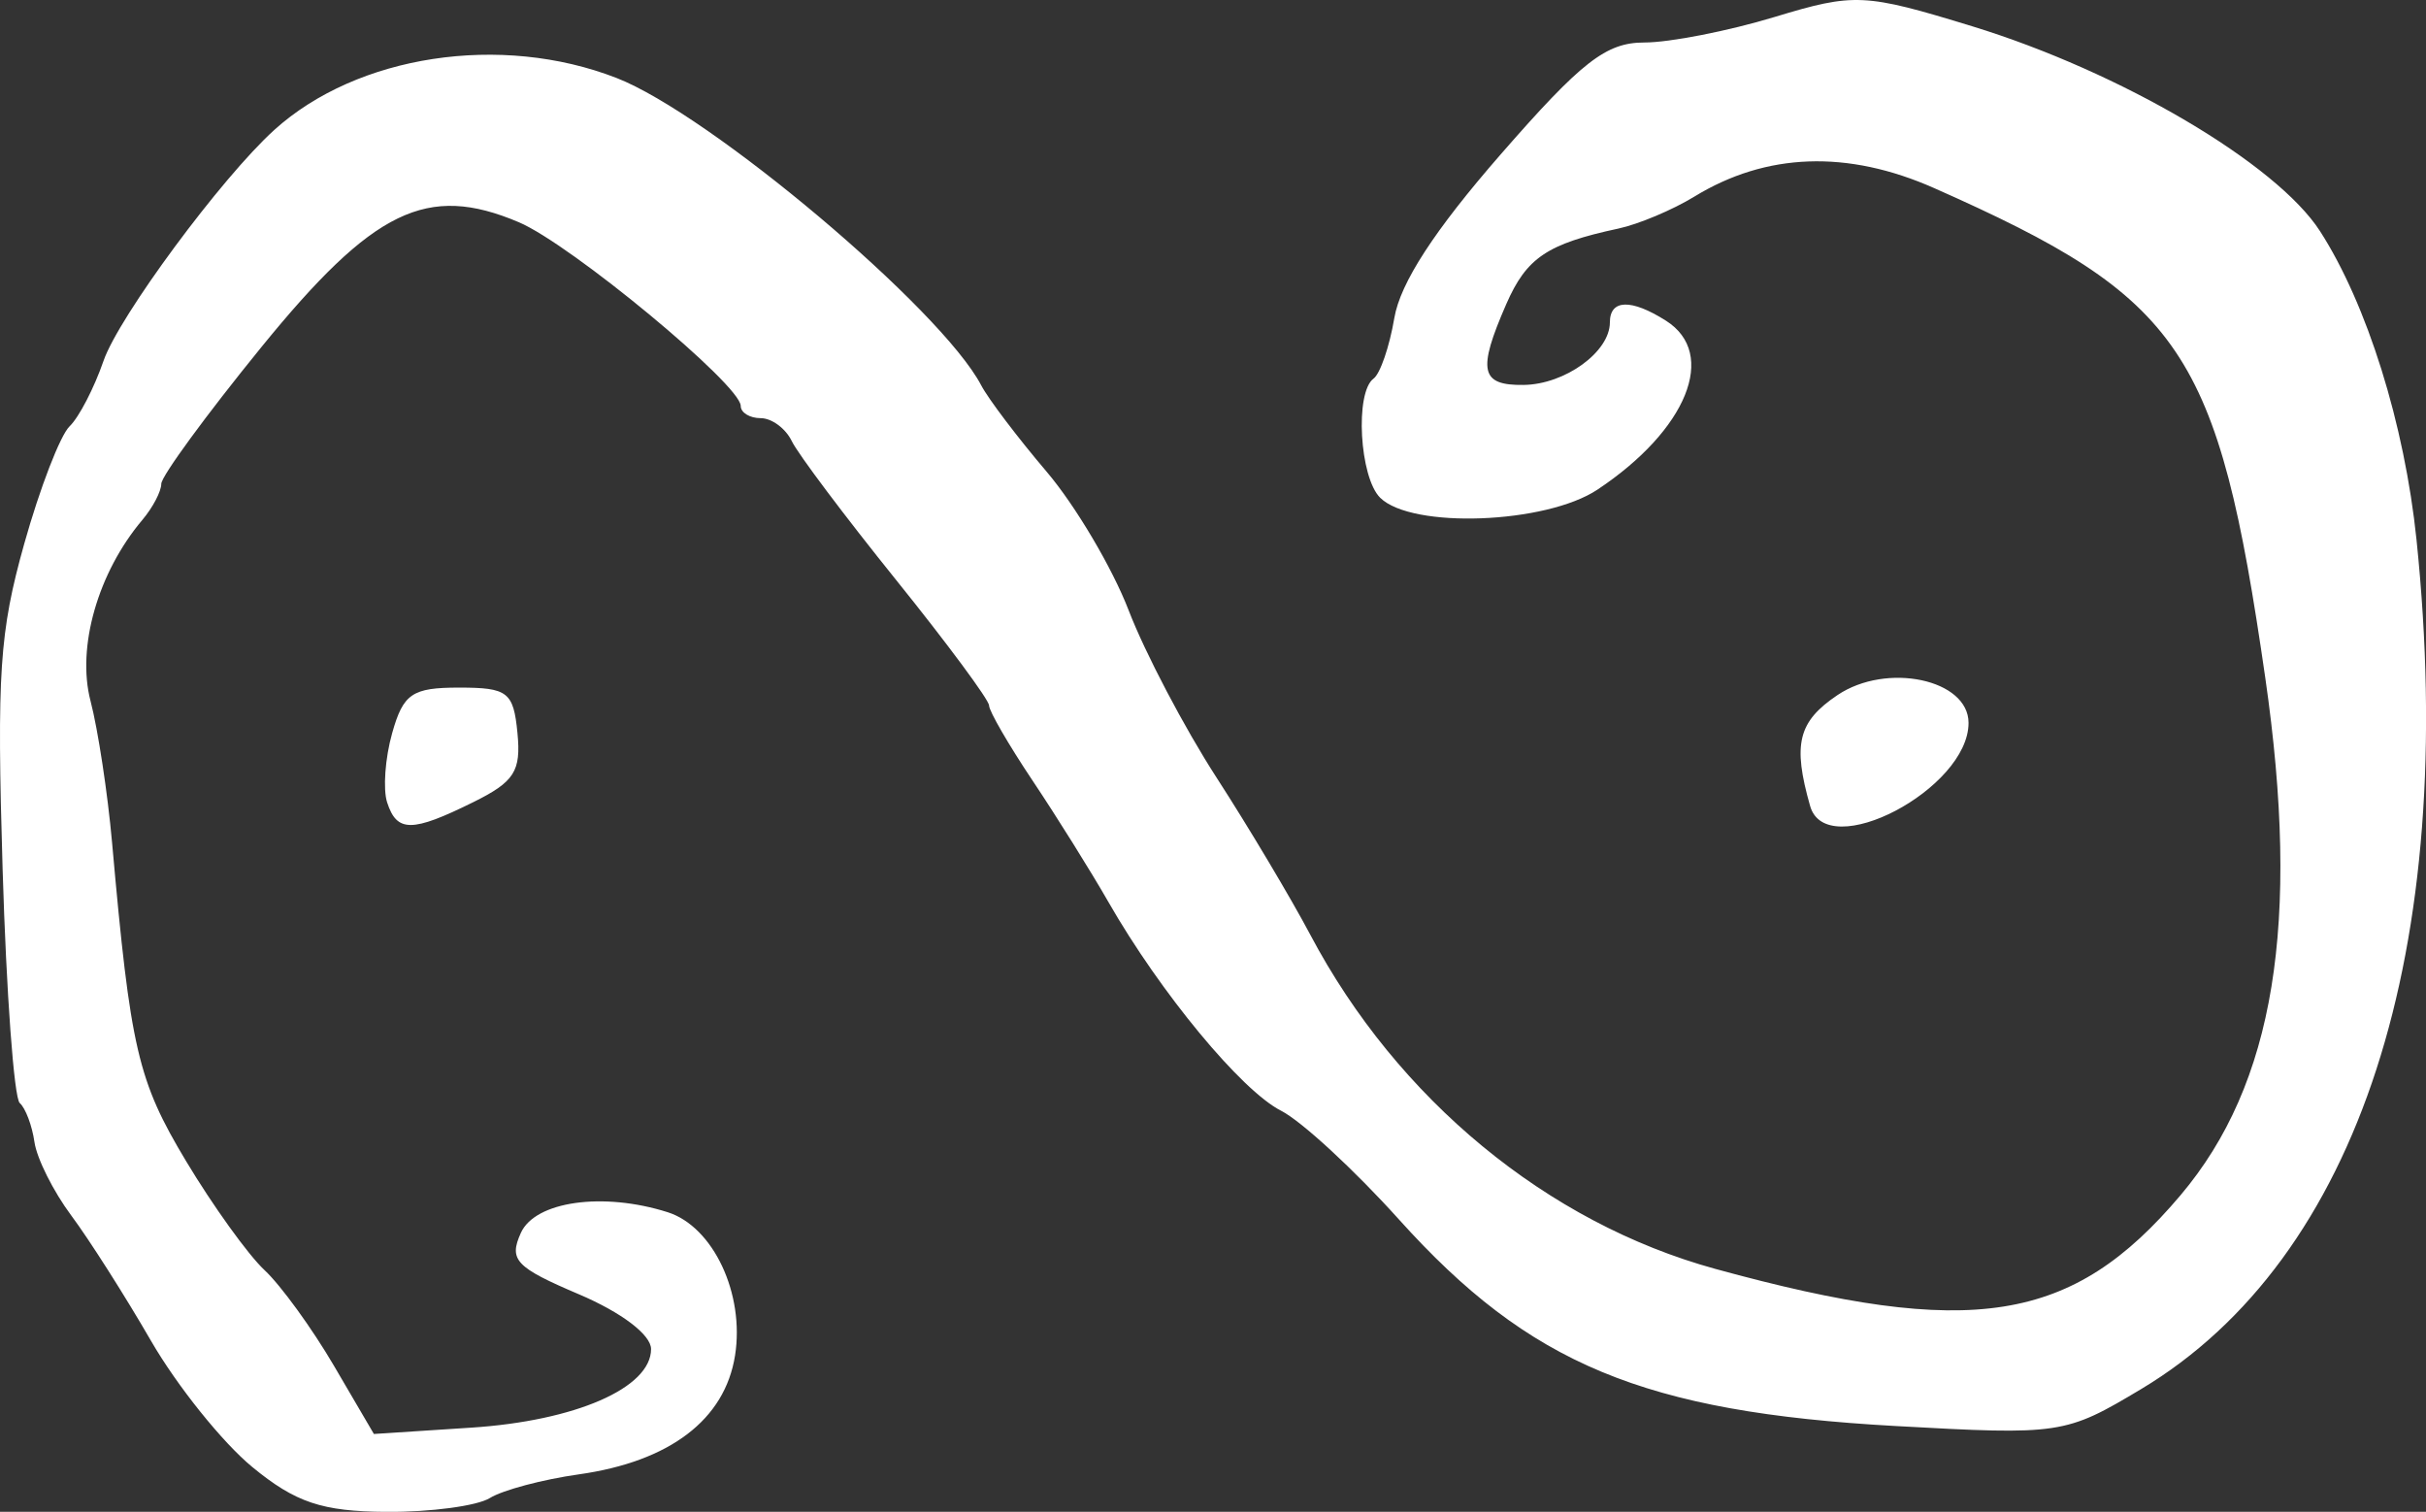 <?xml version="1.0" encoding="UTF-8" standalone="no"?>
<!-- Created with Inkscape (http://www.inkscape.org/) -->

<svg
   width="153.705mm"
   height="95.775mm"
   viewBox="0 0 153.705 95.775"
   version="1.1"
   id="svg5"
   xml:space="preserve"
   xmlns="http://www.w3.org/2000/svg"
   xmlns:svg="http://www.w3.org/2000/svg"><rect x="0" y="0" width="153.705" height="95.775" fill="#333333" stroke="none"/><defs
     id="defs2" /><g
     id="layer1"
     transform="translate(2290.188,885.366)"><path
       style="fill:#ffffff;fill-opacity:1;stroke:none;stroke-width:0.951;stroke-opacity:1"
       d="m -2274.213,-792.436 c -1.88,-1.546 -4.763,-5.139 -6.407,-7.984 -1.644,-2.845 -3.917,-6.417 -5.051,-7.938 -1.134,-1.521 -2.185,-3.616 -2.334,-4.656 -0.149,-1.04 -0.569,-2.153 -0.932,-2.472 -0.362,-0.319 -0.851,-6.98 -1.085,-14.802 -0.373,-12.439 -0.202,-15.023 1.37,-20.629 0.988,-3.525 2.281,-6.874 2.875,-7.443 0.593,-0.569 1.558,-2.432 2.146,-4.139 0.961,-2.794 7.481,-11.613 10.819,-14.633 5.258,-4.758 14.355,-6.142 21.676,-3.299 5.936,2.305 20.591,14.654 23.115,19.477 0.449,0.857 2.312,3.316 4.14,5.465 1.828,2.148 4.17,6.106 5.204,8.794 1.034,2.689 3.535,7.449 5.559,10.579 2.024,3.13 4.702,7.62 5.952,9.978 5.514,10.407 15.004,18.235 25.649,21.157 16.262,4.464 22.619,3.458 29.484,-4.668 5.948,-7.041 7.614,-17.226 5.364,-32.798 -2.997,-20.745 -5.215,-24.023 -20.972,-31.001 -5.497,-2.435 -10.641,-2.252 -15.202,0.54 -1.369,0.838 -3.529,1.747 -4.8,2.02 -4.524,0.971 -5.828,1.849 -7.113,4.79 -1.84,4.212 -1.637,5.156 1.102,5.118 2.625,-0.035 5.463,-2.094 5.463,-3.961 0,-1.467 1.345,-1.508 3.554,-0.108 3.301,2.091 1.341,6.924 -4.341,10.702 -3.271,2.175 -11.752,2.494 -13.763,0.518 -1.313,-1.29 -1.615,-6.679 -0.422,-7.552 0.418,-0.306 1.011,-2.032 1.315,-3.835 0.376,-2.227 2.537,-5.552 6.737,-10.368 5.135,-5.888 6.678,-7.09 9.104,-7.09 1.606,0 5.319,-0.727 8.251,-1.616 5.06,-1.534 5.696,-1.505 12.527,0.59 9.402,2.883 19.273,8.698 22.031,12.978 2.982,4.629 5.356,12.22 6.114,19.555 2.686,25.987 -3.655,45.542 -17.444,53.8 -4.8,2.874 -5.118,2.922 -15.566,2.342 -15.95,-0.887 -23.197,-3.902 -31.467,-13.093 -2.821,-3.135 -6.178,-6.231 -7.461,-6.881 -2.514,-1.274 -7.642,-7.47 -10.935,-13.215 -1.125,-1.962 -3.287,-5.423 -4.806,-7.693 -1.518,-2.269 -2.761,-4.414 -2.761,-4.765 0,-0.352 -2.655,-3.936 -5.9,-7.966 -3.245,-4.03 -6.215,-7.982 -6.599,-8.782 -0.385,-0.8 -1.27,-1.455 -1.967,-1.455 -0.698,0 -1.268,-0.349 -1.268,-0.776 0,-1.332 -10.766,-10.243 -14.062,-11.639 -5.809,-2.461 -9.211,-0.809 -16.313,7.92 -3.486,4.284 -6.337,8.179 -6.337,8.655 0,0.476 -0.539,1.504 -1.198,2.284 -2.817,3.334 -4.173,8.068 -3.286,11.468 0.474,1.815 1.089,5.86 1.367,8.99 1.162,13.073 1.625,15.065 4.687,20.166 1.705,2.84 3.942,5.948 4.971,6.906 1.029,0.958 3.009,3.685 4.4,6.061 l 2.529,4.319 6.158,-0.4 c 6.62,-0.43 11.403,-2.519 11.403,-4.979 0,-0.902 -1.867,-2.32 -4.565,-3.468 -4.019,-1.71 -4.46,-2.176 -3.684,-3.892 0.906,-2.005 5.205,-2.61 9.302,-1.31 2.888,0.916 4.887,5.17 4.268,9.078 -0.644,4.065 -4.132,6.718 -9.903,7.531 -2.287,0.322 -4.82,0.996 -5.63,1.498 -0.81,0.501 -3.76,0.896 -6.556,0.877 -4.08,-0.027 -5.758,-0.589 -8.501,-2.845 z m 8.553,-42.093 c -0.271,-0.835 -0.129,-2.814 0.32,-4.397 0.703,-2.496 1.267,-2.879 4.234,-2.879 3.092,0 3.451,0.278 3.702,2.868 0.238,2.435 -0.188,3.1 -2.813,4.397 -3.873,1.915 -4.824,1.917 -5.442,0.012 z m 90.156,0.224 c -1.116,-3.921 -0.764,-5.345 1.734,-7.025 3.121,-2.099 8.304,-1 8.304,1.761 0,4.187 -9.002,8.907 -10.038,5.264 z"
       id="path1847-9" /></g></svg>
